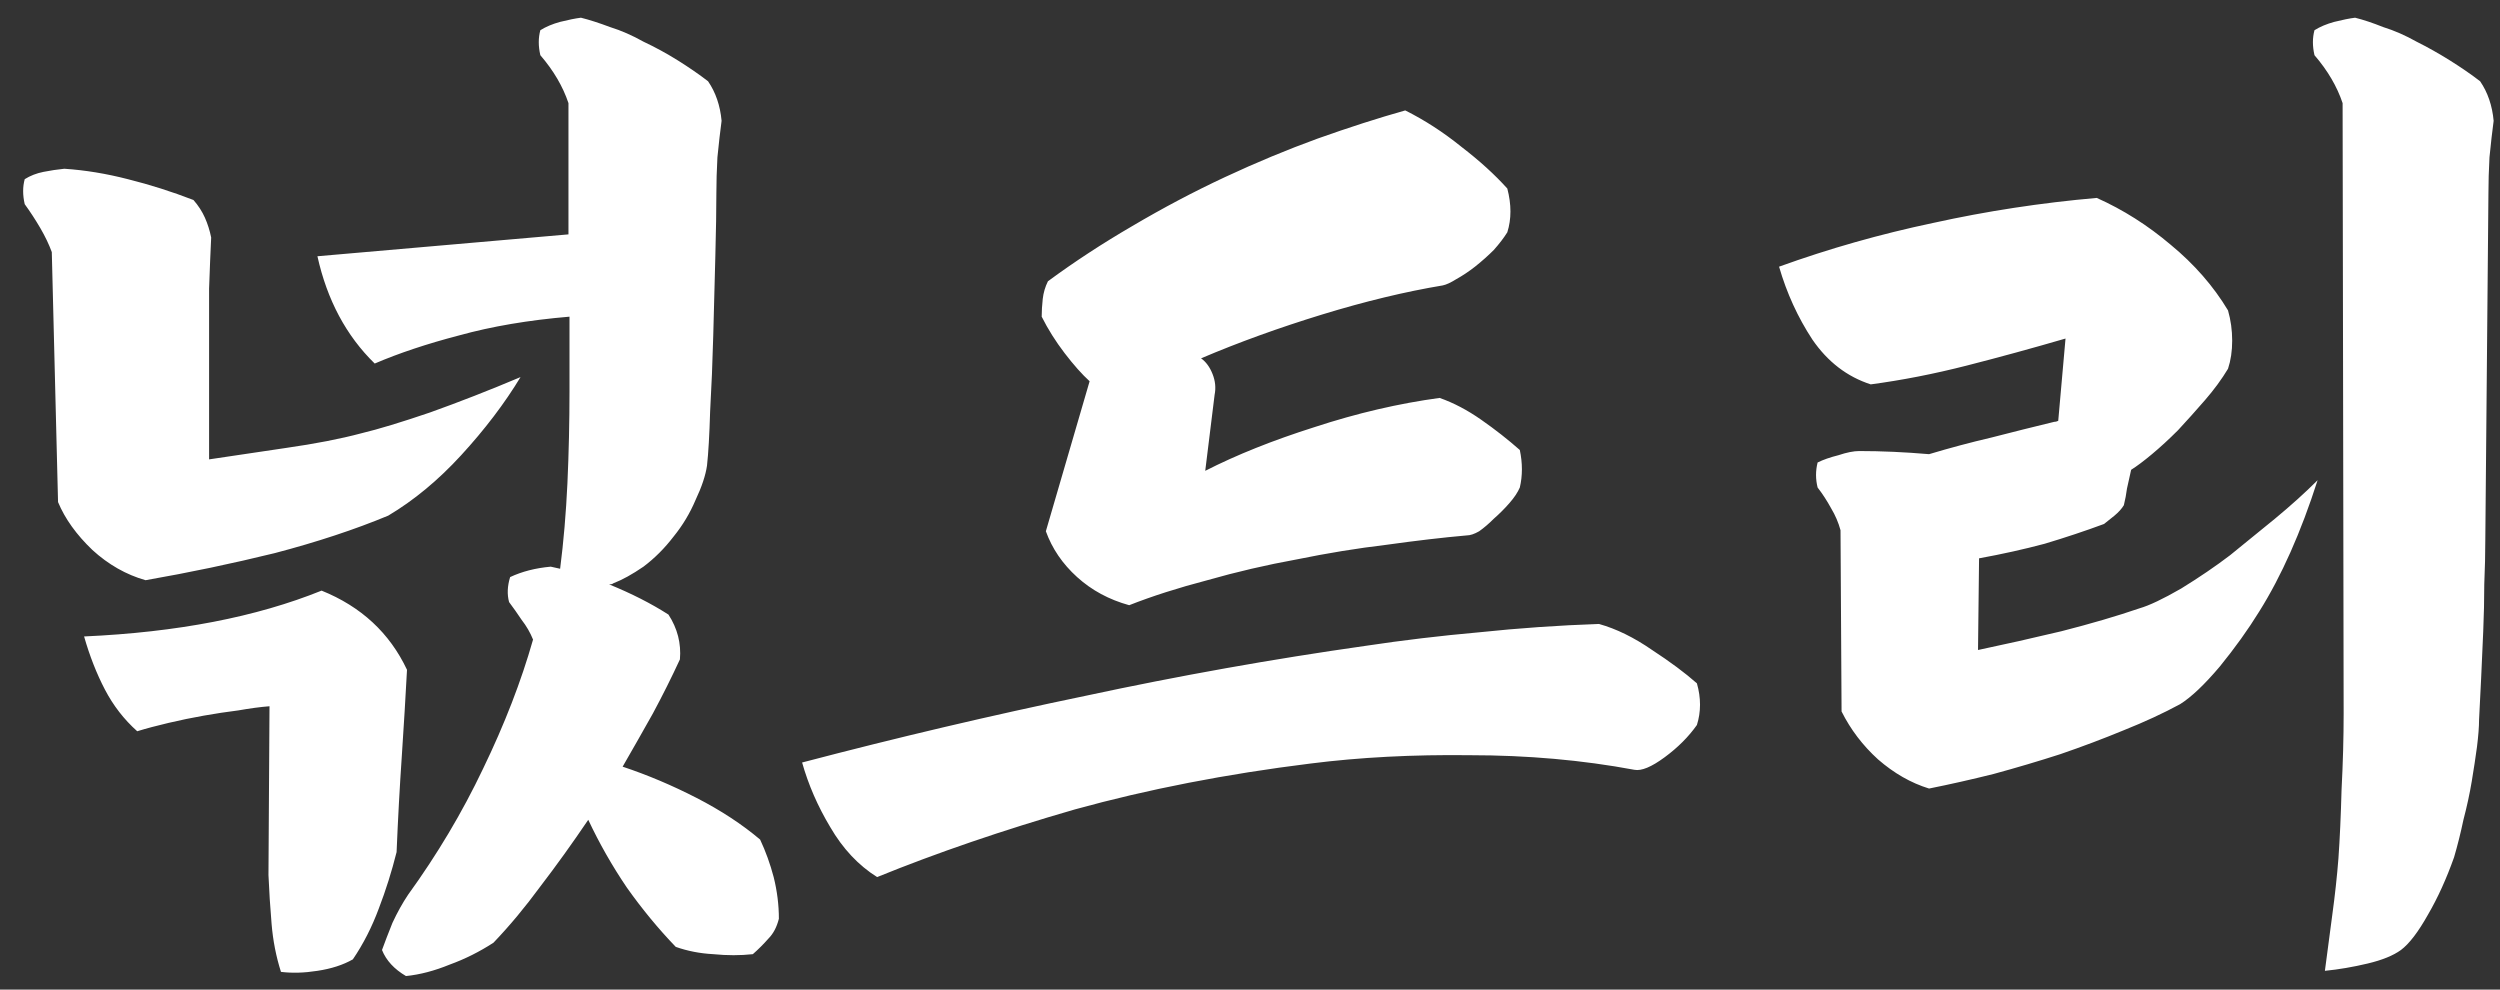 <svg width="96" height="38" viewBox="0 0 96 38" fill="none" xmlns="http://www.w3.org/2000/svg">
<rect x="0" y="0" width="96" height="38" fill="#333333" stroke="none"/>
<path d="M20.749 2.12C20.669 1.773 20.669 1.453 20.749 1.16C20.962 1.027 21.215 0.92 21.509 0.84C21.829 0.76 22.095 0.707 22.309 0.68C22.629 0.76 23.002 0.88 23.429 1.04C23.855 1.173 24.282 1.36 24.709 1.6C25.162 1.813 25.602 2.053 26.029 2.32C26.455 2.587 26.842 2.853 27.189 3.12C27.482 3.547 27.655 4.053 27.709 4.64C27.655 5.04 27.602 5.507 27.549 6.04C27.522 6.547 27.509 7 27.509 7.4C27.509 8.04 27.495 8.853 27.469 9.84C27.442 10.827 27.415 11.84 27.389 12.88C27.362 13.893 27.322 14.867 27.269 15.8C27.242 16.707 27.202 17.4 27.149 17.88C27.095 18.253 26.949 18.693 26.709 19.2C26.495 19.707 26.215 20.173 25.869 20.6C25.522 21.053 25.135 21.44 24.709 21.76C24.282 22.053 23.895 22.267 23.549 22.4C23.522 22.427 23.469 22.44 23.389 22.44C24.242 22.787 25.002 23.173 25.669 23.6C26.015 24.133 26.162 24.707 26.109 25.32C25.789 26.013 25.442 26.707 25.069 27.4C24.695 28.067 24.309 28.747 23.909 29.44C24.869 29.76 25.815 30.16 26.749 30.64C27.682 31.12 28.495 31.653 29.189 32.24C29.402 32.693 29.575 33.173 29.709 33.68C29.842 34.213 29.909 34.747 29.909 35.28C29.829 35.6 29.695 35.853 29.509 36.04C29.322 36.253 29.122 36.453 28.909 36.64C28.429 36.693 27.922 36.693 27.389 36.64C26.882 36.613 26.402 36.52 25.949 36.36C25.282 35.667 24.655 34.907 24.069 34.08C23.509 33.253 23.015 32.387 22.589 31.48C21.975 32.387 21.362 33.24 20.749 34.04C20.162 34.84 19.562 35.56 18.949 36.2C18.415 36.547 17.855 36.827 17.269 37.04C16.682 37.28 16.122 37.427 15.589 37.48C15.135 37.213 14.829 36.88 14.669 36.48C14.775 36.187 14.909 35.84 15.069 35.44C15.255 35.04 15.455 34.68 15.669 34.36C16.789 32.813 17.749 31.2 18.549 29.52C19.375 27.813 20.015 26.16 20.469 24.56C20.362 24.293 20.215 24.04 20.029 23.8C19.869 23.56 19.709 23.333 19.549 23.12C19.469 22.827 19.482 22.507 19.589 22.16C20.042 21.947 20.562 21.813 21.149 21.76L21.509 21.84C21.642 20.8 21.735 19.707 21.789 18.56C21.842 17.387 21.869 16.2 21.869 15V12.16C20.295 12.293 18.882 12.533 17.629 12.88C16.402 13.2 15.322 13.56 14.389 13.96C13.295 12.893 12.562 11.52 12.189 9.84L21.829 9V3.96C21.615 3.32 21.255 2.707 20.749 2.12ZM8.109 9.12C8.082 9.68 8.055 10.333 8.029 11.08C8.029 11.827 8.029 12.587 8.029 13.36C8.029 14.133 8.029 14.893 8.029 15.64C8.029 16.387 8.029 17.053 8.029 17.64C8.909 17.507 9.895 17.36 10.989 17.2C12.109 17.04 13.069 16.853 13.869 16.64C14.535 16.48 15.415 16.213 16.509 15.84C17.629 15.44 18.789 14.987 19.989 14.48C19.375 15.493 18.615 16.493 17.709 17.48C16.829 18.44 15.895 19.213 14.909 19.8C13.629 20.333 12.175 20.813 10.549 21.24C8.922 21.64 7.269 21.987 5.589 22.28C4.842 22.067 4.162 21.68 3.549 21.12C2.935 20.533 2.495 19.92 2.229 19.28L1.989 9.68C1.882 9.387 1.735 9.08 1.549 8.76C1.362 8.44 1.162 8.133 0.949 7.84C0.869 7.493 0.869 7.173 0.949 6.88C1.162 6.747 1.402 6.653 1.669 6.6C1.935 6.547 2.202 6.507 2.469 6.48C3.269 6.533 4.082 6.667 4.909 6.88C5.762 7.093 6.602 7.36 7.429 7.68C7.615 7.893 7.762 8.12 7.869 8.36C7.975 8.6 8.055 8.853 8.109 9.12ZM10.349 27.12C10.002 27.147 9.602 27.2 9.149 27.28C8.722 27.333 8.282 27.4 7.829 27.48C7.375 27.56 6.922 27.653 6.469 27.76C6.015 27.867 5.615 27.973 5.269 28.08C4.762 27.627 4.349 27.093 4.029 26.48C3.709 25.867 3.442 25.187 3.229 24.44C6.802 24.28 9.842 23.693 12.349 22.68C13.869 23.293 14.962 24.307 15.629 25.72C15.575 26.733 15.509 27.84 15.429 29.04C15.349 30.213 15.282 31.44 15.229 32.72C15.042 33.467 14.815 34.187 14.549 34.88C14.282 35.6 13.949 36.253 13.549 36.84C13.175 37.053 12.722 37.2 12.189 37.28C11.682 37.36 11.215 37.373 10.789 37.32C10.602 36.733 10.482 36.12 10.429 35.48C10.375 34.84 10.335 34.213 10.309 33.6L10.349 27.12ZM43.361 23.24C42.588 23.027 41.921 22.667 41.361 22.16C40.801 21.653 40.401 21.067 40.161 20.4L41.841 14.64C41.548 14.373 41.228 14.013 40.881 13.56C40.535 13.107 40.241 12.64 40.001 12.16C40.001 11.947 40.015 11.72 40.041 11.48C40.068 11.24 40.135 11.013 40.241 10.8C41.255 10.053 42.335 9.347 43.481 8.68C44.655 7.987 45.841 7.36 47.041 6.8C48.241 6.24 49.428 5.747 50.601 5.32C51.801 4.893 52.921 4.533 53.961 4.24C54.708 4.613 55.428 5.08 56.121 5.64C56.815 6.173 57.401 6.707 57.881 7.24C58.041 7.853 58.041 8.413 57.881 8.92C57.748 9.133 57.575 9.36 57.361 9.6C57.148 9.813 56.908 10.027 56.641 10.24C56.401 10.427 56.161 10.587 55.921 10.72C55.708 10.853 55.535 10.933 55.401 10.96C53.961 11.2 52.415 11.573 50.761 12.08C49.108 12.587 47.561 13.147 46.121 13.76C46.308 13.893 46.455 14.093 46.561 14.36C46.668 14.627 46.695 14.893 46.641 15.16L46.281 18.08C47.481 17.467 48.881 16.907 50.481 16.4C52.108 15.867 53.708 15.493 55.281 15.28C55.815 15.467 56.348 15.747 56.881 16.12C57.415 16.493 57.908 16.88 58.361 17.28C58.468 17.787 58.468 18.267 58.361 18.72C58.281 18.907 58.148 19.107 57.961 19.32C57.775 19.533 57.575 19.733 57.361 19.92C57.175 20.107 56.988 20.267 56.801 20.4C56.615 20.507 56.455 20.56 56.321 20.56C55.415 20.64 54.388 20.76 53.241 20.92C52.121 21.053 50.975 21.24 49.801 21.48C48.628 21.693 47.481 21.96 46.361 22.28C45.241 22.573 44.241 22.893 43.361 23.24ZM50.321 29.32C47.095 29.72 44.081 30.307 41.281 31.08C38.508 31.88 35.975 32.747 33.681 33.68C32.961 33.227 32.361 32.587 31.881 31.76C31.401 30.96 31.041 30.133 30.801 29.28C34.455 28.32 38.081 27.467 41.681 26.72C45.281 25.947 48.868 25.307 52.441 24.8C53.855 24.587 55.308 24.413 56.801 24.28C58.321 24.12 59.855 24.013 61.401 23.96C62.068 24.147 62.748 24.48 63.441 24.96C64.135 25.413 64.708 25.84 65.161 26.24C65.321 26.8 65.321 27.333 65.161 27.84C64.841 28.293 64.428 28.707 63.921 29.08C63.415 29.453 63.028 29.613 62.761 29.56C60.761 29.187 58.655 29 56.441 29C54.255 28.973 52.215 29.08 50.321 29.32ZM82.156 23.36C82.529 23.253 83.062 23 83.756 22.6C84.449 22.173 85.076 21.747 85.636 21.32C86.196 20.867 86.769 20.4 87.356 19.92C87.969 19.413 88.516 18.92 88.996 18.44C88.356 20.44 87.609 22.12 86.756 23.48C86.329 24.173 85.822 24.88 85.236 25.6C84.649 26.293 84.142 26.773 83.716 27.04C83.076 27.387 82.356 27.72 81.556 28.04C80.782 28.36 79.969 28.667 79.116 28.96C78.289 29.227 77.436 29.48 76.556 29.72C75.702 29.933 74.876 30.12 74.076 30.28C73.382 30.067 72.729 29.693 72.116 29.16C71.529 28.627 71.062 28.013 70.716 27.32L70.676 20.36C70.596 20.067 70.476 19.787 70.316 19.52C70.156 19.227 69.982 18.96 69.796 18.72C69.716 18.4 69.716 18.08 69.796 17.76C70.009 17.653 70.276 17.56 70.596 17.48C70.916 17.373 71.182 17.32 71.396 17.32C72.249 17.32 73.142 17.36 74.076 17.44C74.876 17.2 75.676 16.987 76.476 16.8C77.302 16.587 78.102 16.387 78.876 16.2C78.929 16.2 78.982 16.187 79.036 16.16L79.316 13C78.036 13.373 76.769 13.72 75.516 14.04C74.262 14.36 73.036 14.6 71.836 14.76C70.929 14.467 70.182 13.893 69.596 13.04C69.036 12.187 68.609 11.253 68.316 10.24C70.236 9.547 72.209 8.987 74.236 8.56C76.289 8.107 78.382 7.787 80.516 7.6C81.529 8.053 82.476 8.653 83.356 9.4C84.262 10.147 84.996 10.987 85.556 11.92C85.662 12.293 85.716 12.68 85.716 13.08C85.716 13.48 85.662 13.84 85.556 14.16C85.316 14.56 85.022 14.96 84.676 15.36C84.329 15.76 83.982 16.147 83.636 16.52C83.289 16.867 82.956 17.173 82.636 17.44C82.316 17.707 82.049 17.907 81.836 18.04C81.782 18.28 81.729 18.52 81.676 18.76C81.649 18.973 81.609 19.187 81.556 19.4C81.476 19.533 81.356 19.667 81.196 19.8C81.062 19.907 80.929 20.013 80.796 20.12C80.076 20.387 79.316 20.64 78.516 20.88C77.716 21.093 76.876 21.28 75.996 21.44L75.956 24.96C76.969 24.747 78.036 24.507 79.156 24.24C80.302 23.947 81.302 23.653 82.156 23.36ZM89.956 3.96C89.742 3.32 89.382 2.707 88.876 2.12C88.796 1.773 88.796 1.453 88.876 1.16C89.089 1.027 89.342 0.92 89.636 0.84C89.956 0.76 90.222 0.707 90.436 0.68C90.756 0.76 91.116 0.88 91.516 1.04C91.942 1.173 92.369 1.36 92.796 1.6C93.222 1.813 93.649 2.053 94.076 2.32C94.502 2.587 94.889 2.853 95.236 3.12C95.529 3.547 95.702 4.053 95.756 4.64C95.702 5.04 95.649 5.507 95.596 6.04C95.569 6.547 95.556 7 95.556 7.4L95.436 20.72C95.436 21.253 95.422 21.827 95.396 22.44C95.396 23.027 95.382 23.627 95.356 24.24C95.329 24.853 95.302 25.453 95.276 26.04C95.249 26.627 95.222 27.16 95.196 27.64C95.196 27.907 95.169 28.253 95.116 28.68C95.062 29.08 94.996 29.52 94.916 30C94.836 30.48 94.729 30.973 94.596 31.48C94.489 31.987 94.369 32.467 94.236 32.92C93.942 33.747 93.609 34.48 93.236 35.12C92.862 35.787 92.516 36.24 92.196 36.48C91.902 36.693 91.476 36.867 90.916 37C90.356 37.133 89.809 37.227 89.276 37.28C89.356 36.667 89.449 35.96 89.556 35.16C89.662 34.387 89.742 33.653 89.796 32.96C89.849 32.213 89.889 31.333 89.916 30.32C89.969 29.307 89.996 28.333 89.996 27.4L89.956 3.96Z" fill="white"/>
</svg>

